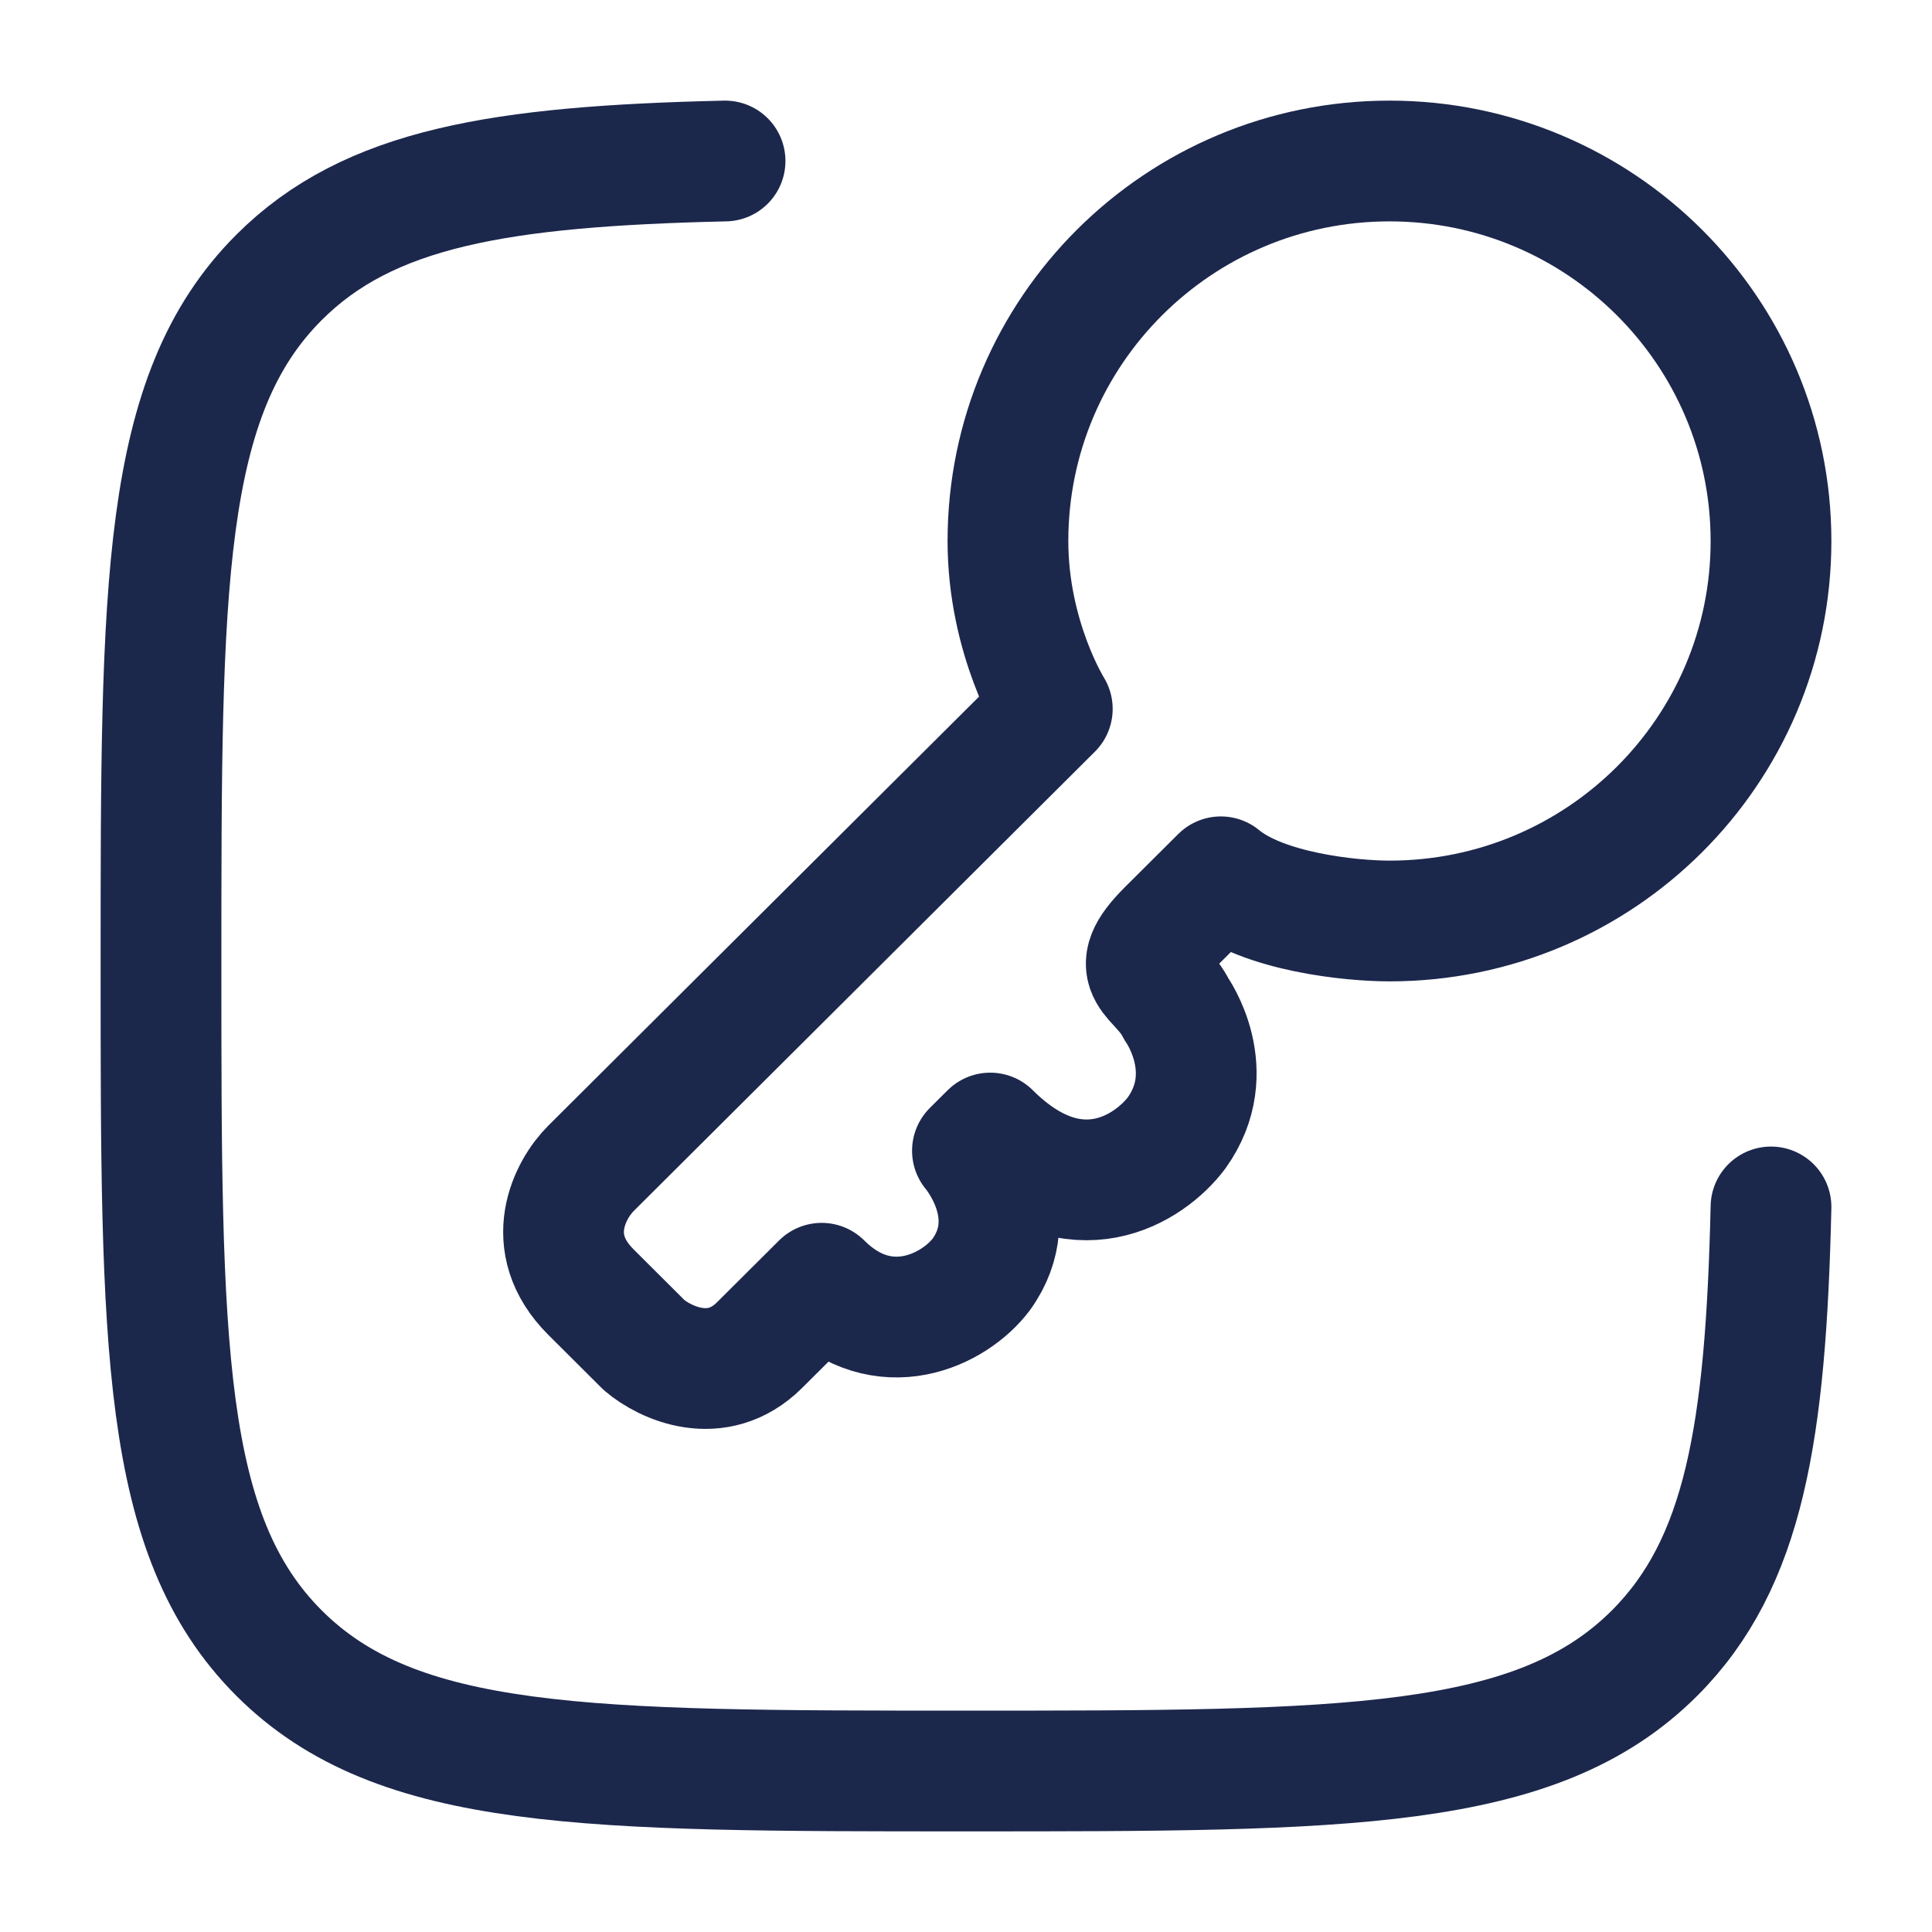 <svg width="24" height="24" viewBox="0 0 24 24" fill="none" xmlns="http://www.w3.org/2000/svg">
<path d="M17.261 11.441C19.878 11.441 22 9.327 22 6.721C22 4.114 19.878 2 17.261 2C14.643 2 12.521 4.114 12.521 6.721C12.521 7.928 13.072 8.806 13.072 8.806L7.341 14.514C7.084 14.77 6.724 15.436 7.341 16.051L8.002 16.71C8.259 16.929 8.906 17.236 9.435 16.71L10.207 15.941C10.978 16.71 11.86 16.27 12.19 15.831C12.742 15.063 12.08 14.295 12.08 14.295L12.301 14.075C13.359 15.129 14.285 14.514 14.615 14.075C15.166 13.307 14.615 12.538 14.615 12.538C14.395 12.099 13.954 12.099 14.505 11.55L15.166 10.892C15.695 11.331 16.783 11.441 17.261 11.441Z" stroke="#1C274C" stroke-width="1.5" stroke-linejoin="round"/>
<path d="M22 14.993C21.936 17.788 21.669 19.419 20.554 20.535C19.088 22 16.729 22 12.01 22C7.291 22 4.932 22 3.466 20.535C2 19.069 2 16.709 2 11.99C2 7.272 2 4.912 3.466 3.446C4.581 2.331 6.213 2.064 9.007 2" stroke="#1C274C" stroke-width="1.5" stroke-linecap="round"/>
</svg>
